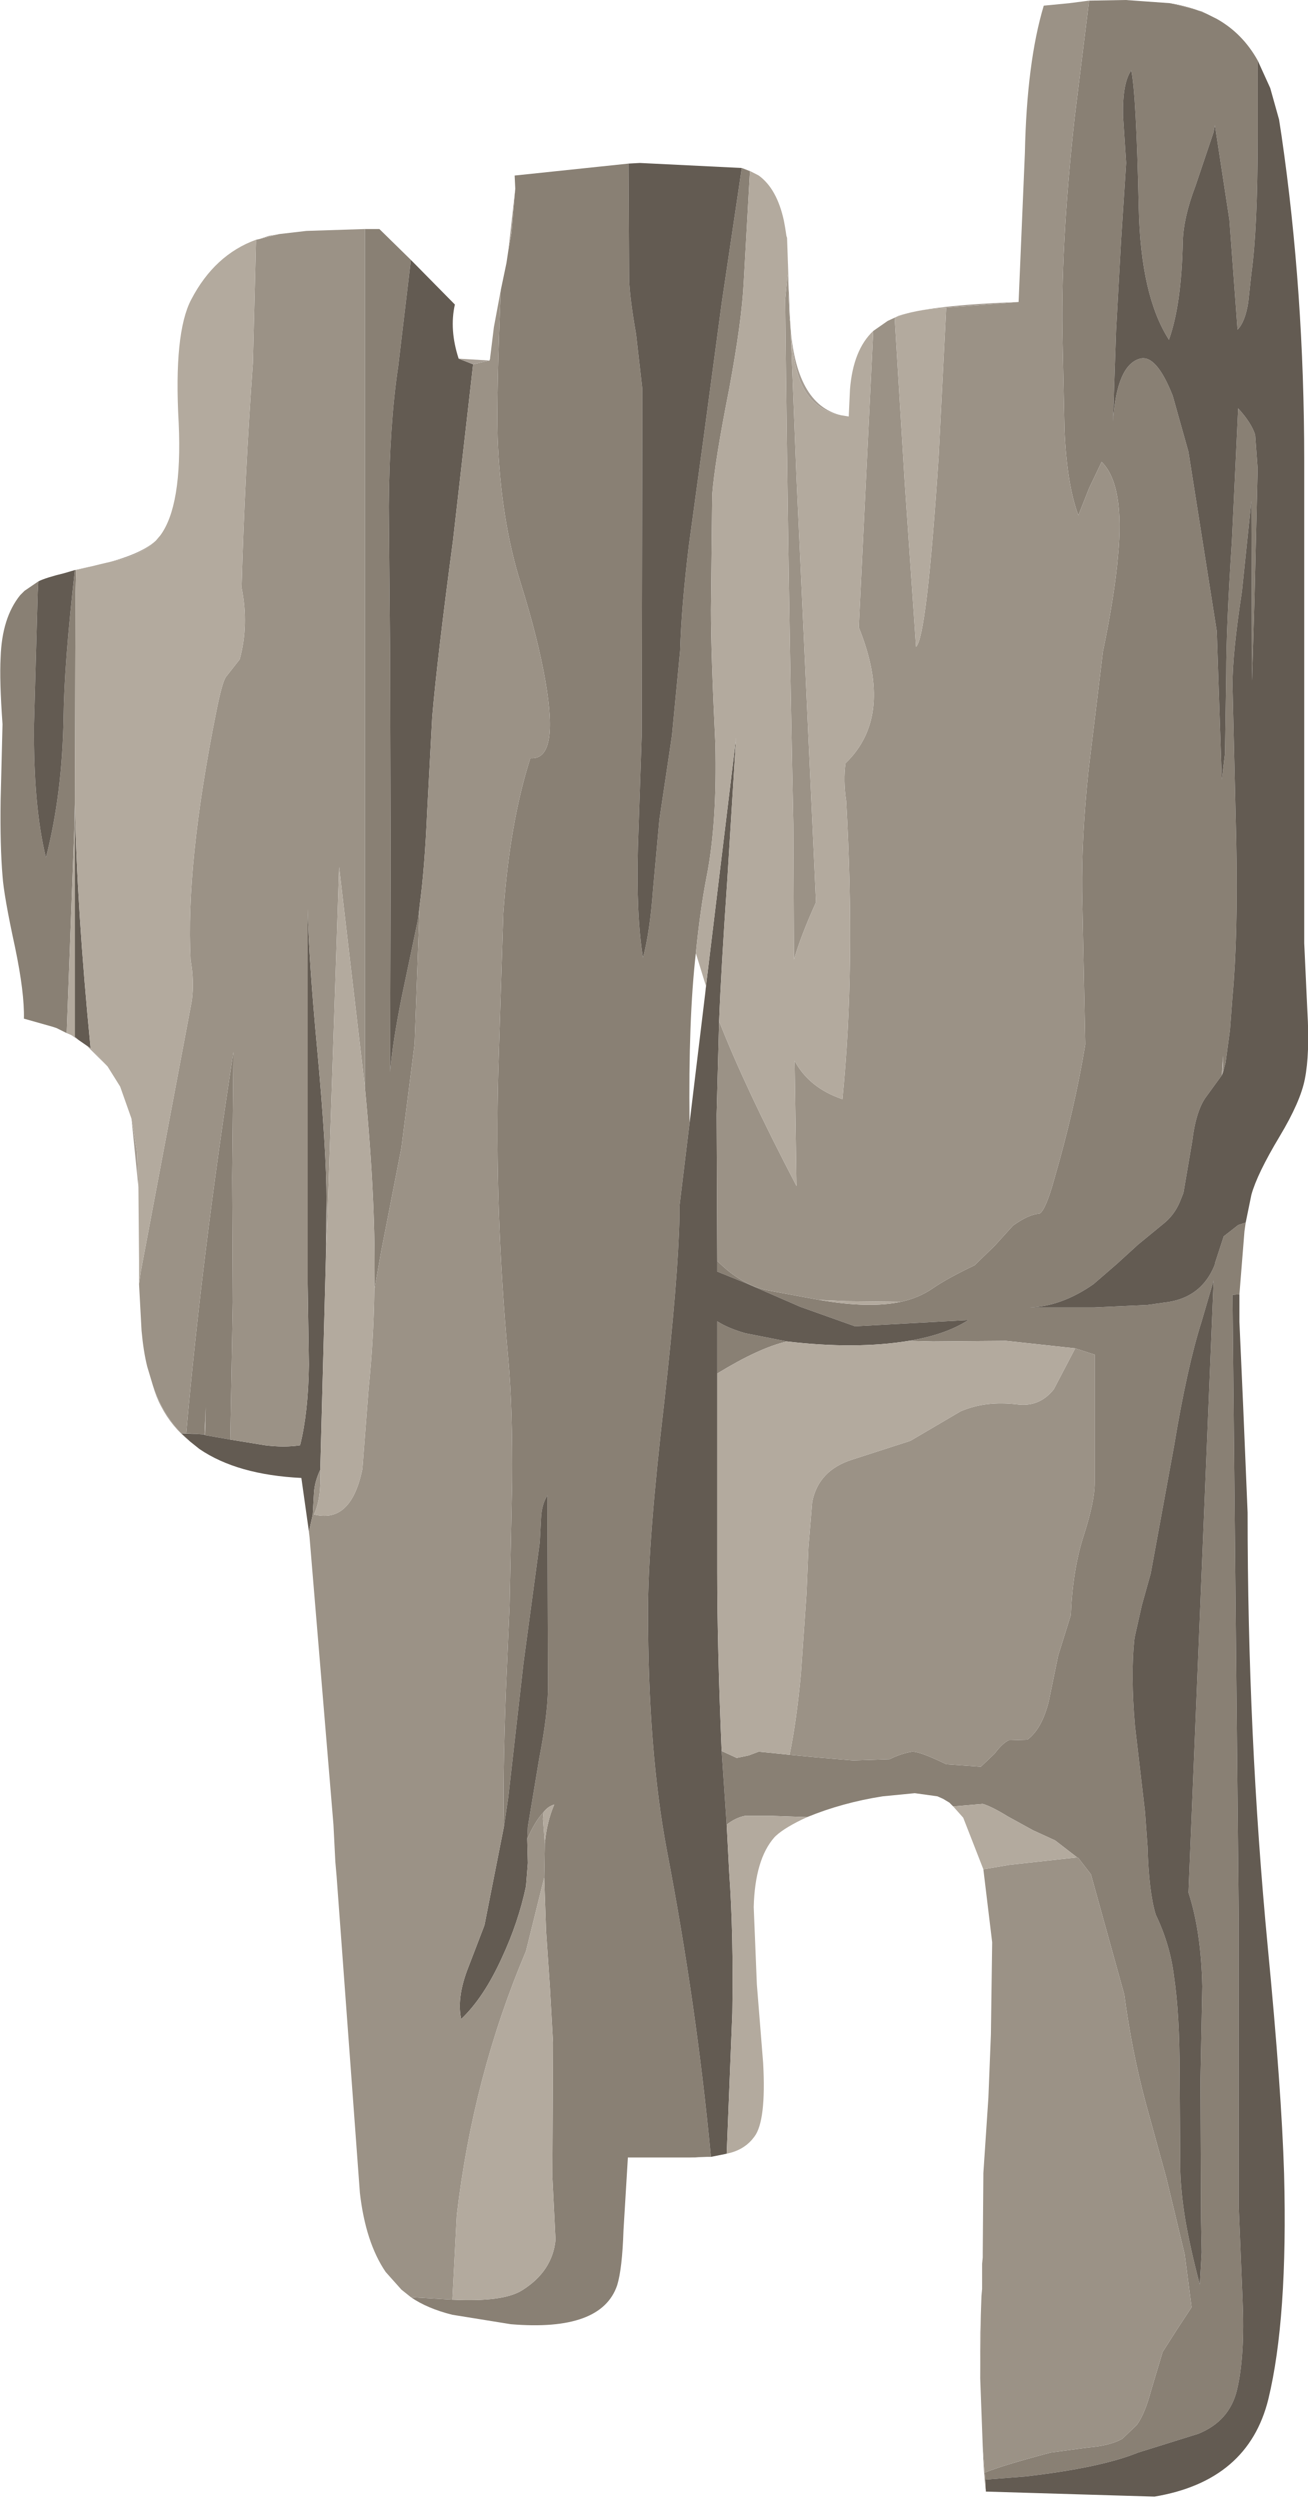<?xml version="1.0" encoding="UTF-8" standalone="no"?>
<svg xmlns:xlink="http://www.w3.org/1999/xlink" height="198.65px" width="103.95px" xmlns="http://www.w3.org/2000/svg">
  <g transform="matrix(1.0, 0.0, 0.0, 1.0, 0.0, 0.0)">
    <use height="198.65" transform="matrix(1.0, 0.0, 0.0, 1.0, 0.0, 0.0)" width="103.95" xlink:href="#shape0"/>
  </g>
  <defs>
    <g id="shape0" transform="matrix(1.0, 0.0, 0.0, 1.0, 0.0, 0.0)">
      <path d="M71.6 103.45 Q73.0 103.15 74.1 102.4 75.25 101.6 77.45 100.55 L79.05 99.0 80.5 97.4 Q81.75 96.5 82.6 96.45 83.1 96.2 83.8 93.65 85.4 88.15 86.25 83.0 L86.0 70.85 Q85.95 66.55 86.5 61.3 L87.65 51.8 Q88.6 47.2 88.85 44.2 89.4 38.55 87.55 36.7 L86.55 38.8 85.7 40.95 Q84.8 38.55 84.6 34.2 L84.45 27.3 Q84.25 19.9 85.4 9.4 L86.55 0.1 86.55 0.05 89.45 0.0 92.95 0.25 Q94.65 0.55 95.9 1.1 L96.5 1.4 96.7 1.5 Q98.75 2.65 99.95 4.8 L99.95 10.95 Q99.95 18.15 99.45 21.75 L99.2 24.05 Q98.95 25.6 98.35 26.2 L97.7 17.45 96.55 9.95 96.45 10.5 95.0 14.8 Q94.05 17.3 94.0 19.2 93.9 24.2 92.9 27.0 90.65 23.5 90.5 16.55 90.3 7.4 89.9 5.6 89.2 6.6 89.25 9.2 L89.5 12.95 89.1 19.05 88.7 26.25 88.45 33.5 Q88.75 29.0 90.6 28.5 91.9 28.15 93.2 31.45 L94.45 35.9 96.7 50.15 96.9 56.1 97.1 61.95 97.35 59.9 97.45 53.55 Q97.45 49.85 97.9 43.0 L98.4 32.45 Q99.45 33.6 99.75 34.55 L99.95 37.25 99.7 47.55 99.5 54.1 99.45 39.8 98.7 47.0 Q97.95 51.9 97.95 54.45 L98.25 66.85 Q98.4 74.35 97.95 79.2 L97.75 81.85 97.4 84.45 97.2 85.2 97.2 83.9 97.1 85.45 95.9 87.1 Q95.05 88.2 94.75 90.7 L94.05 94.8 93.75 95.55 Q93.3 96.6 92.4 97.3 L90.45 98.9 88.75 100.45 86.9 102.05 Q84.4 103.8 81.85 103.9 L86.95 103.9 91.2 103.7 92.95 103.45 Q95.5 103.0 96.5 100.6 L96.55 100.45 96.55 100.4 97.25 98.25 98.4 97.35 99.0 97.15 98.9 97.85 98.5 102.85 97.95 102.9 98.2 127.85 98.45 152.75 98.45 175.45 98.75 182.75 Q98.95 187.25 98.3 189.95 97.7 192.4 95.25 193.4 L90.45 194.9 Q87.5 196.1 81.5 196.8 L78.3 197.05 78.25 196.5 Q79.55 195.95 83.5 194.9 L86.45 194.5 Q88.25 194.35 89.2 193.8 L90.35 192.7 Q91.0 191.8 91.5 189.9 L92.4 186.9 93.55 185.1 94.7 183.35 94.15 179.15 92.7 173.1 91.05 167.1 Q89.95 163.0 89.35 158.5 L86.7 148.95 85.7 147.65 85.6 147.6 83.85 146.25 82.1 145.45 80.1 144.35 Q78.8 143.55 78.1 143.35 L75.8 143.55 75.75 143.55 75.45 143.25 74.95 142.95 74.5 142.75 72.7 142.5 70.15 142.75 Q66.95 143.25 64.15 144.4 L61.35 144.3 59.2 144.3 Q58.45 144.45 57.75 145.0 L57.35 139.15 58.55 139.7 59.5 139.5 60.3 139.2 62.75 139.45 64.85 139.65 67.8 139.9 70.7 139.8 Q71.6 139.35 72.5 139.2 73.15 139.2 75.2 140.2 L77.95 140.4 79.05 139.35 Q79.65 138.55 80.15 138.3 L81.65 138.25 Q82.8 137.4 83.35 135.2 L84.1 131.55 85.1 128.35 Q85.25 124.7 86.15 121.95 87.0 119.3 87.0 117.85 L87.0 107.65 85.45 107.15 79.95 106.55 74.15 106.6 72.25 106.55 Q75.2 106.05 76.95 104.9 L67.95 105.4 63.6 103.85 59.35 102.0 57.0 101.05 57.0 100.2 Q58.95 102.15 61.05 102.55 L65.1 103.3 Q69.1 104.0 71.6 103.45 M56.5 171.4 L56.2 171.4 54.85 171.45 53.95 171.45 50.1 171.45 50.0 171.45 49.9 171.45 49.55 177.25 Q49.45 180.3 49.05 181.6 47.8 185.3 40.6 184.7 L35.95 183.95 Q33.95 183.45 32.65 182.55 L32.7 182.55 35.95 182.75 Q40.0 182.95 41.5 182.0 43.9 180.5 44.15 178.0 L43.9 173.0 43.95 162.3 43.7 157.85 43.4 153.45 43.25 149.2 43.3 146.5 Q43.45 144.8 44.05 143.4 43.55 143.55 43.2 144.0 42.5 144.75 41.9 146.15 L41.95 145.15 42.85 139.75 Q43.5 136.4 43.55 134.25 L43.5 118.85 Q43.05 119.55 43.0 120.65 L42.9 122.55 41.6 132.2 41.0 137.5 40.4 142.8 40.05 145.15 Q39.95 141.5 40.2 134.5 L40.5 127.55 40.7 117.8 Q40.75 111.95 40.4 108.05 39.3 96.15 39.6 85.15 L40.0 72.6 Q40.5 65.4 42.15 60.25 44.45 60.45 43.35 54.15 42.75 50.7 41.4 46.4 39.8 41.35 39.55 34.8 39.45 31.25 39.8 23.1 L39.8 23.05 40.25 20.9 40.4 19.9 40.65 18.5 40.95 15.0 40.9 13.95 49.95 13.0 50.0 22.2 Q50.05 23.7 50.55 26.55 L51.05 30.9 51.0 58.45 50.7 67.3 Q50.55 72.7 51.1 76.1 51.65 74.05 51.9 70.65 L52.4 65.15 53.4 58.45 54.05 51.7 Q54.15 48.2 54.75 43.3 L55.9 34.9 57.35 24.1 58.95 13.35 59.6 13.6 59.1 22.5 Q58.95 25.5 57.95 30.9 56.8 36.7 56.6 39.3 L56.5 48.45 Q56.5 51.95 56.85 59.1 57.0 65.4 56.15 69.7 55.65 72.25 55.3 75.75 54.7 81.0 54.8 89.25 L54.0 95.85 54.0 96.7 Q53.9 101.55 52.8 111.35 51.5 122.45 51.5 128.05 51.5 139.1 53.0 147.05 55.35 159.3 56.5 171.4 M5.3 82.1 L4.5 81.7 4.2 81.6 1.9 80.95 Q1.95 78.9 1.2 75.3 0.3 71.15 0.2 69.6 0.0 67.25 0.05 63.6 L0.2 57.55 Q-0.05 54.05 0.05 52.25 0.15 49.1 1.6 47.3 L1.95 46.95 3.05 46.2 3.0 47.05 2.7 57.65 Q2.65 64.05 3.65 68.15 4.95 63.1 5.05 57.0 5.1 52.75 5.95 45.3 L6.05 45.3 6.0 47.25 5.95 63.75 5.9 66.0 5.3 82.1 M29.0 18.2 L30.15 18.2 32.65 20.65 32.65 20.7 31.65 29.1 Q30.95 33.75 30.9 40.25 L31.0 51.5 31.05 68.35 31.0 85.2 Q31.2 82.8 31.95 79.1 L33.2 73.15 33.35 71.95 32.95 82.95 31.9 91.2 30.3 99.4 29.75 102.5 Q29.9 95.75 29.0 86.4 L29.0 18.2 M57.0 109.15 L57.0 105.0 Q57.85 105.55 59.25 105.95 L62.55 106.6 Q60.35 107.1 57.0 109.15 M96.45 101.75 L95.5 105.0 Q94.35 108.6 93.3 114.95 L91.45 125.05 90.75 127.55 90.2 130.0 90.15 130.3 Q89.85 133.1 90.2 137.15 L91.0 144.0 91.2 146.75 Q91.3 150.35 91.85 152.15 93.0 154.55 93.3 157.05 93.75 160.05 93.75 164.75 L93.8 172.45 Q93.85 174.25 94.2 176.4 94.6 178.7 95.35 181.55 L95.5 179.0 95.45 176.45 95.4 165.35 95.55 157.85 Q95.45 153.45 94.45 150.4 L96.45 101.75 M14.8 113.9 Q16.05 99.8 18.55 83.6 L18.45 93.55 18.5 103.5 18.3 114.4 16.3 114.05 16.35 111.8 16.25 114.0 15.55 113.95 14.8 113.9" fill="#898074" fill-rule="evenodd" stroke="none"/>
      <path d="M57.15 81.15 L56.95 88.55 57.0 100.2 57.0 101.05 59.35 102.0 63.6 103.85 67.95 105.4 76.95 104.9 Q75.2 106.05 72.25 106.55 68.0 107.25 62.55 106.6 L59.25 105.95 Q57.85 105.55 57.0 105.0 L57.0 109.15 57.0 124.9 Q57.0 130.85 57.35 139.15 L57.75 145.0 57.95 148.8 Q58.3 153.65 58.2 159.95 L57.75 171.15 56.5 171.4 Q55.35 159.3 53.0 147.05 51.5 139.1 51.5 128.05 51.5 122.45 52.8 111.35 53.9 101.55 54.0 96.7 L54.0 95.85 54.8 89.25 56.05 78.9 56.15 78.0 58.5 58.6 57.8 69.9 Q57.3 77.15 57.15 81.15 M97.2 85.2 L97.4 84.45 97.75 81.85 97.95 79.2 Q98.4 74.35 98.25 66.85 L97.95 54.45 Q97.95 51.9 98.7 47.0 L99.45 39.8 99.5 54.1 99.7 47.55 99.95 37.25 99.75 34.55 Q99.45 33.6 98.4 32.45 L97.9 43.0 Q97.45 49.85 97.45 53.55 L97.35 59.9 97.1 61.95 96.9 56.1 96.7 50.15 94.45 35.9 93.2 31.45 Q91.9 28.15 90.6 28.5 88.75 29.0 88.45 33.5 L88.7 26.25 89.1 19.05 89.5 12.95 89.25 9.2 Q89.2 6.6 89.9 5.6 90.3 7.4 90.5 16.55 90.65 23.5 92.9 27.0 93.9 24.2 94.0 19.2 94.05 17.3 95.0 14.8 L96.45 10.5 96.55 9.95 97.7 17.45 98.35 26.2 Q98.95 25.6 99.2 24.05 L99.45 21.75 Q99.95 18.15 99.95 10.95 L99.95 4.8 100.95 7.0 101.65 9.5 101.85 10.8 Q103.65 23.2 103.65 36.6 L103.65 74.95 103.9 80.35 Q104.1 83.75 103.7 85.75 103.35 87.55 101.7 90.3 99.9 93.3 99.45 94.95 L99.0 97.15 98.4 97.35 97.25 98.25 96.55 100.4 96.55 100.45 96.5 100.6 Q95.5 103.0 92.95 103.45 L91.2 103.7 86.95 103.9 81.85 103.9 Q84.4 103.8 86.9 102.05 L88.75 100.45 90.45 98.9 92.4 97.3 Q93.3 96.6 93.75 95.55 L94.05 94.8 94.75 90.7 Q95.05 88.2 95.9 87.1 L97.1 85.45 97.2 85.2 M98.5 102.85 L98.5 105.05 98.8 111.8 99.15 120.2 Q99.15 137.9 100.75 154.7 101.85 166.1 102.05 172.75 102.35 184.25 100.8 190.65 99.2 197.15 91.75 198.4 L78.35 198.0 78.3 197.05 81.5 196.8 Q87.5 196.1 90.45 194.9 L95.25 193.4 Q97.7 192.4 98.3 189.95 98.95 187.25 98.75 182.75 L98.45 175.45 98.45 152.75 98.2 127.85 97.95 102.9 98.5 102.85 M24.5 121.35 L24.45 121.0 23.95 117.45 Q18.85 117.2 15.85 115.15 L15.1 114.55 14.4 113.9 15.55 113.95 16.25 114.0 16.3 114.05 18.3 114.4 21.05 114.85 Q22.6 115.05 23.85 114.85 24.5 112.25 24.55 108.45 L24.45 102.0 24.45 72.25 Q24.55 76.35 25.2 83.3 25.95 91.4 25.95 95.4 L25.9 99.95 25.45 116.8 Q25.0 117.75 24.95 118.65 L24.85 120.4 24.55 121.7 24.5 121.35 M6.9 83.1 L6.25 82.65 5.95 82.4 5.95 64.75 5.95 63.75 Q6.1 72.1 7.2 83.3 L6.9 83.1 M3.05 46.2 Q3.65 45.9 5.1 45.55 L5.95 45.3 Q5.1 52.75 5.05 57.0 4.95 63.1 3.65 68.15 2.65 64.05 2.7 57.65 L3.0 47.05 3.05 46.2 M32.65 20.65 L36.15 24.2 Q35.7 26.2 36.45 28.5 L37.6 28.95 36.0 42.95 Q34.75 52.3 34.35 56.95 L33.95 64.45 Q33.75 69.05 33.35 71.95 L33.2 73.15 31.95 79.1 Q31.2 82.8 31.0 85.2 L31.05 68.35 31.0 51.5 30.9 40.25 Q30.95 33.75 31.65 29.1 L32.65 20.7 32.65 20.65 M49.95 13.0 L50.85 12.95 58.95 13.35 57.35 24.1 55.9 34.9 54.75 43.3 Q54.15 48.2 54.05 51.7 L53.4 58.45 52.4 65.15 51.9 70.65 Q51.65 74.05 51.1 76.1 50.55 72.7 50.7 67.3 L51.0 58.45 51.05 30.9 50.55 26.55 Q50.05 23.7 50.0 22.2 L49.95 13.0 M96.45 101.75 L94.45 150.4 Q95.45 153.45 95.55 157.85 L95.4 165.35 95.45 176.45 95.5 179.0 95.35 181.55 Q94.6 178.7 94.2 176.4 93.85 174.25 93.8 172.45 L93.75 164.75 Q93.75 160.05 93.3 157.05 93.0 154.55 91.85 152.15 91.3 150.35 91.2 146.75 L91.0 144.0 90.2 137.15 Q89.85 133.1 90.15 130.3 L90.2 130.0 90.75 127.55 91.45 125.05 93.3 114.95 Q94.35 108.6 95.5 105.0 L96.45 101.75 M40.05 145.15 L40.4 142.8 41.0 137.5 41.6 132.2 42.9 122.55 43.0 120.65 Q43.05 119.55 43.5 118.85 L43.55 134.25 Q43.5 136.4 42.85 139.75 L41.95 145.15 41.9 146.15 41.95 148.05 41.8 149.9 Q41.2 152.75 39.9 155.55 38.45 158.75 36.65 160.45 36.3 158.85 37.1 156.65 L38.5 153.0 40.05 145.15" fill="#635b52" fill-rule="evenodd" stroke="none"/>
      <path d="M86.55 0.05 L86.55 0.1 85.4 9.4 Q84.25 19.9 84.45 27.3 L84.6 34.2 Q84.8 38.55 85.7 40.95 L86.55 38.8 87.55 36.7 Q89.4 38.55 88.85 44.2 88.6 47.2 87.65 51.8 L86.5 61.3 Q85.95 66.55 86.0 70.85 L86.25 83.0 Q85.4 88.15 83.8 93.65 83.1 96.2 82.6 96.45 81.75 96.5 80.5 97.4 L79.05 99.0 77.45 100.55 Q75.25 101.6 74.1 102.4 73.0 103.15 71.6 103.45 L67.25 103.4 65.1 103.3 61.05 102.55 Q58.95 102.15 57.0 100.2 L56.95 88.55 57.15 81.15 Q59.2 86.4 63.3 94.25 L63.15 84.3 Q64.3 86.45 66.95 87.35 68.0 76.95 67.25 63.65 67.0 62.0 67.2 60.65 71.1 56.9 68.25 49.85 L69.4 26.3 70.55 25.5 71.1 25.25 71.9 38.35 72.8 51.4 Q73.65 50.7 74.6 36.25 L75.2 24.45 80.95 24.0 81.45 12.15 Q81.6 4.95 82.95 0.45 L85.0 0.25 86.55 0.05 M78.1 194.4 L77.9 189.0 77.95 183.9 78.0 182.45 78.05 181.9 78.05 179.9 78.1 179.4 78.1 179.3 78.1 179.2 78.1 179.05 78.15 172.85 78.15 172.7 78.55 166.7 78.75 161.65 78.85 154.35 78.15 148.55 80.2 148.2 85.6 147.6 85.7 147.65 86.7 148.95 89.35 158.5 Q89.95 163.0 91.05 167.1 L92.7 173.1 94.15 179.15 94.7 183.35 93.55 185.1 92.4 186.9 91.5 189.9 Q91.0 191.8 90.35 192.7 L89.2 193.8 Q88.25 194.35 86.45 194.5 L83.5 194.9 Q79.55 195.95 78.25 196.5 L78.1 194.4 M32.65 182.55 L31.9 181.95 30.65 180.55 Q29.05 178.2 28.6 174.25 L26.75 149.1 26.65 147.95 26.5 145.0 24.6 122.15 24.55 121.7 24.85 120.4 24.95 118.65 Q25.0 117.75 25.45 116.8 L25.45 116.9 Q25.55 119.05 24.95 120.35 27.9 121.1 28.8 116.75 L29.3 110.3 Q29.7 106.4 29.75 102.5 L30.3 99.4 31.9 91.2 32.95 82.95 33.35 71.95 Q33.75 69.05 33.95 64.45 L34.35 56.95 Q34.75 52.3 36.0 42.95 L37.6 28.95 38.9 28.65 38.95 28.5 38.95 28.45 39.25 26.0 39.8 23.05 39.8 23.1 Q39.45 31.25 39.55 34.8 39.8 41.35 41.4 46.4 42.75 50.7 43.35 54.15 44.45 60.45 42.15 60.25 40.5 65.4 40.0 72.6 L39.6 85.15 Q39.3 96.15 40.4 108.05 40.75 111.95 40.7 117.8 L40.5 127.55 40.2 134.5 Q39.95 141.5 40.05 145.15 L38.5 153.0 37.1 156.65 Q36.3 158.85 36.65 160.45 38.45 158.75 39.9 155.55 41.2 152.75 41.8 149.9 L41.95 148.05 41.9 146.15 Q42.5 144.75 43.2 144.0 L43.15 144.55 43.3 146.5 43.25 149.2 41.8 155.05 Q37.6 164.95 36.3 176.05 L35.95 182.75 32.7 182.55 32.65 182.55 M12.15 110.1 L11.7 108.6 Q11.4 107.4 11.25 105.75 L11.05 102.05 11.2 101.0 15.25 79.5 Q15.45 77.95 15.15 76.3 14.75 68.7 17.2 56.5 17.65 54.25 17.95 53.8 L19.05 52.4 Q19.8 49.65 19.2 46.7 19.45 37.8 20.1 28.85 L20.35 19.05 20.6 19.0 22.2 18.6 24.35 18.35 29.0 18.2 29.0 86.4 26.95 68.9 26.0 97.55 25.95 95.4 Q25.95 91.4 25.2 83.3 24.55 76.35 24.45 72.25 L24.45 102.0 24.55 108.45 Q24.5 112.25 23.85 114.85 22.6 115.05 21.05 114.85 L18.3 114.4 18.5 103.5 18.45 93.55 18.55 83.6 Q16.05 99.8 14.8 113.9 L14.4 113.9 Q12.9 112.35 12.15 110.1 M62.8 25.6 L62.8 25.65 62.9 27.85 63.3 38.0 64.85 71.7 Q63.65 74.35 63.1 76.25 L63.05 65.5 Q62.65 46.95 62.4 23.8 L62.6 21.8 62.75 25.35 62.8 25.6 M85.45 107.15 L87.0 107.65 87.0 117.85 Q87.0 119.3 86.15 121.95 85.25 124.7 85.1 128.35 L84.1 131.55 83.35 135.2 Q82.8 137.4 81.65 138.25 L80.15 138.3 Q79.65 138.55 79.05 139.35 L77.95 140.4 75.2 140.2 Q73.15 139.2 72.5 139.2 71.6 139.35 70.7 139.8 L67.8 139.9 64.85 139.65 62.75 139.45 Q63.3 136.8 63.65 133.05 L64.1 126.6 64.25 122.95 64.55 119.35 Q65.05 116.85 67.7 116.0 L72.35 114.5 76.35 112.15 Q78.35 111.3 80.8 111.6 82.6 111.85 83.75 110.4 L85.45 107.15" fill="#9b9286" fill-rule="evenodd" stroke="none"/>
      <path d="M80.95 24.0 L75.2 24.45 Q72.6 24.6 71.1 25.25 L70.55 25.5 71.4 25.1 Q73.9 24.25 80.95 24.0 M96.5 1.4 L95.9 1.1 Q94.65 0.55 92.95 0.25 L95.5 0.9 96.5 1.4 M78.35 198.0 Q78.15 196.35 78.1 194.4 L78.25 196.5 78.3 197.05 78.35 198.0 M77.9 189.0 L77.9 185.35 77.95 183.9 77.9 189.0 M56.2 171.4 L55.25 171.45 54.85 171.45 56.2 171.4 M24.6 122.15 L24.5 121.35 24.55 121.7 24.6 122.15 M15.1 114.55 Q13.65 113.4 12.8 111.75 12.4 111.0 12.15 110.1 12.9 112.35 14.4 113.9 L14.8 113.9 15.55 113.95 14.4 113.9 15.1 114.55 M11.0 94.35 L10.45 88.9 10.9 91.55 11.0 94.35 M8.55 84.75 L6.9 83.1 7.2 83.3 8.55 84.75 M6.25 82.65 L5.65 82.25 5.95 82.4 6.25 82.65 M5.95 45.3 L7.05 45.05 Q11.0 44.25 12.4 42.95 11.5 43.85 9.8 44.4 L6.05 45.3 5.95 45.3 M20.6 19.0 L21.35 18.75 22.2 18.6 20.6 19.0 M36.45 28.5 L38.9 28.65 37.6 28.95 36.45 28.5 M40.4 19.9 L40.95 15.0 40.65 18.5 40.4 19.9 M58.95 13.35 L60.3 13.95 59.6 13.6 58.95 13.35 M62.55 18.9 L62.75 24.65 62.8 25.6 62.75 25.35 62.6 21.8 62.7 23.35 62.55 18.9 M62.8 25.65 Q63.2 32.15 66.85 33.0 64.7 32.6 63.75 30.65 63.05 29.2 62.85 26.45 L62.9 27.85 62.8 25.65 M56.1 78.35 L56.15 78.0 56.05 78.9 56.1 78.35 M97.1 85.45 L97.2 83.9 97.2 85.2 97.1 85.45 M5.95 64.75 L5.9 66.0 5.95 63.75 5.95 64.75 M25.95 95.4 L26.0 97.55 25.9 99.95 25.95 95.4 M16.3 114.05 L16.25 114.0 16.35 111.8 16.3 114.05" fill="#a79e94" fill-rule="evenodd" stroke="none"/>
      <path d="M75.2 24.45 L74.6 36.25 Q73.65 50.7 72.8 51.4 L71.9 38.35 71.1 25.25 Q72.6 24.6 75.2 24.45 M69.4 26.3 L68.25 49.85 Q71.1 56.9 67.2 60.65 67.0 62.0 67.25 63.65 68.0 76.95 66.95 87.35 64.3 86.45 63.15 84.3 L63.3 94.25 Q59.2 86.4 57.15 81.15 57.3 77.15 57.8 69.9 L58.5 58.6 56.15 78.0 56.1 78.35 55.3 75.75 Q55.65 72.25 56.15 69.7 57.0 65.4 56.85 59.1 56.5 51.95 56.5 48.45 L56.6 39.3 Q56.8 36.7 57.95 30.9 58.95 25.5 59.1 22.5 L59.6 13.6 60.3 13.95 Q61.75 15.0 62.3 17.55 L62.4 18.1 62.5 18.75 62.55 18.9 62.7 23.35 62.6 21.8 62.4 23.8 Q62.65 46.95 63.05 65.5 L63.1 76.25 Q63.65 74.35 64.85 71.7 L63.3 38.0 62.9 27.85 62.85 26.45 Q63.05 29.2 63.75 30.65 64.7 32.6 66.85 33.0 L67.45 33.1 67.55 30.95 Q67.8 27.8 69.4 26.3 M65.1 103.3 L67.25 103.4 71.6 103.45 Q69.1 104.0 65.1 103.3 M78.15 148.55 L76.55 144.45 75.75 143.55 75.8 143.55 78.1 143.35 Q78.8 143.55 80.1 144.35 L82.1 145.45 83.85 146.25 85.6 147.6 80.2 148.2 78.15 148.55 M64.15 144.4 Q62.4 145.2 61.65 145.9 L61.55 146.0 Q60.0 147.75 59.9 151.55 L60.15 157.7 60.65 163.95 Q60.9 168.55 59.95 169.8 L59.75 170.05 Q59.0 170.9 57.75 171.15 L58.2 159.95 Q58.3 153.65 57.95 148.8 L57.75 145.0 Q58.45 144.45 59.2 144.3 L61.35 144.3 64.15 144.4 M11.05 102.05 L11.05 102.0 11.05 100.2 11.0 94.35 10.9 91.55 10.45 88.9 9.55 86.35 8.55 84.75 7.2 83.3 Q6.1 72.1 5.95 63.75 L6.0 47.25 6.05 45.3 9.8 44.4 Q11.5 43.85 12.4 42.95 L12.65 42.65 12.7 42.6 Q14.5 40.25 14.2 33.6 13.8 26.45 15.2 23.8 17.05 20.25 20.35 19.05 L20.1 28.85 Q19.45 37.8 19.2 46.7 19.8 49.65 19.05 52.4 L17.95 53.8 Q17.65 54.25 17.2 56.5 14.75 68.7 15.15 76.3 15.45 77.95 15.25 79.5 L11.2 101.0 11.05 102.05 M5.65 82.25 L5.3 82.1 5.9 66.0 5.95 64.75 5.95 82.4 5.65 82.25 M72.25 106.55 L74.15 106.6 79.95 106.55 85.45 107.15 83.75 110.4 Q82.6 111.85 80.8 111.6 78.35 111.3 76.35 112.15 L72.35 114.5 67.7 116.0 Q65.05 116.85 64.55 119.35 L64.25 122.95 64.1 126.6 63.65 133.05 Q63.3 136.8 62.75 139.45 L60.3 139.2 59.5 139.5 58.55 139.7 57.35 139.15 Q57.0 130.85 57.0 124.9 L57.0 109.15 Q60.35 107.1 62.55 106.6 68.0 107.25 72.25 106.55 M29.75 102.5 Q29.7 106.4 29.3 110.3 L28.8 116.75 Q27.9 121.1 24.95 120.35 25.55 119.05 25.45 116.9 L25.45 116.8 25.9 99.95 26.0 97.55 26.95 68.9 29.0 86.4 Q29.9 95.75 29.75 102.5 M43.2 144.0 Q43.55 143.55 44.05 143.4 43.45 144.8 43.3 146.5 L43.15 144.55 43.2 144.0 M43.25 149.2 L43.4 153.45 43.7 157.85 43.95 162.3 43.9 173.0 44.15 178.0 Q43.9 180.5 41.5 182.0 40.0 182.95 35.95 182.75 L36.3 176.05 Q37.6 164.95 41.8 155.05 L43.25 149.2" fill="#b3aa9e" fill-rule="evenodd" stroke="none"/>
    </g>
  </defs>
</svg>
